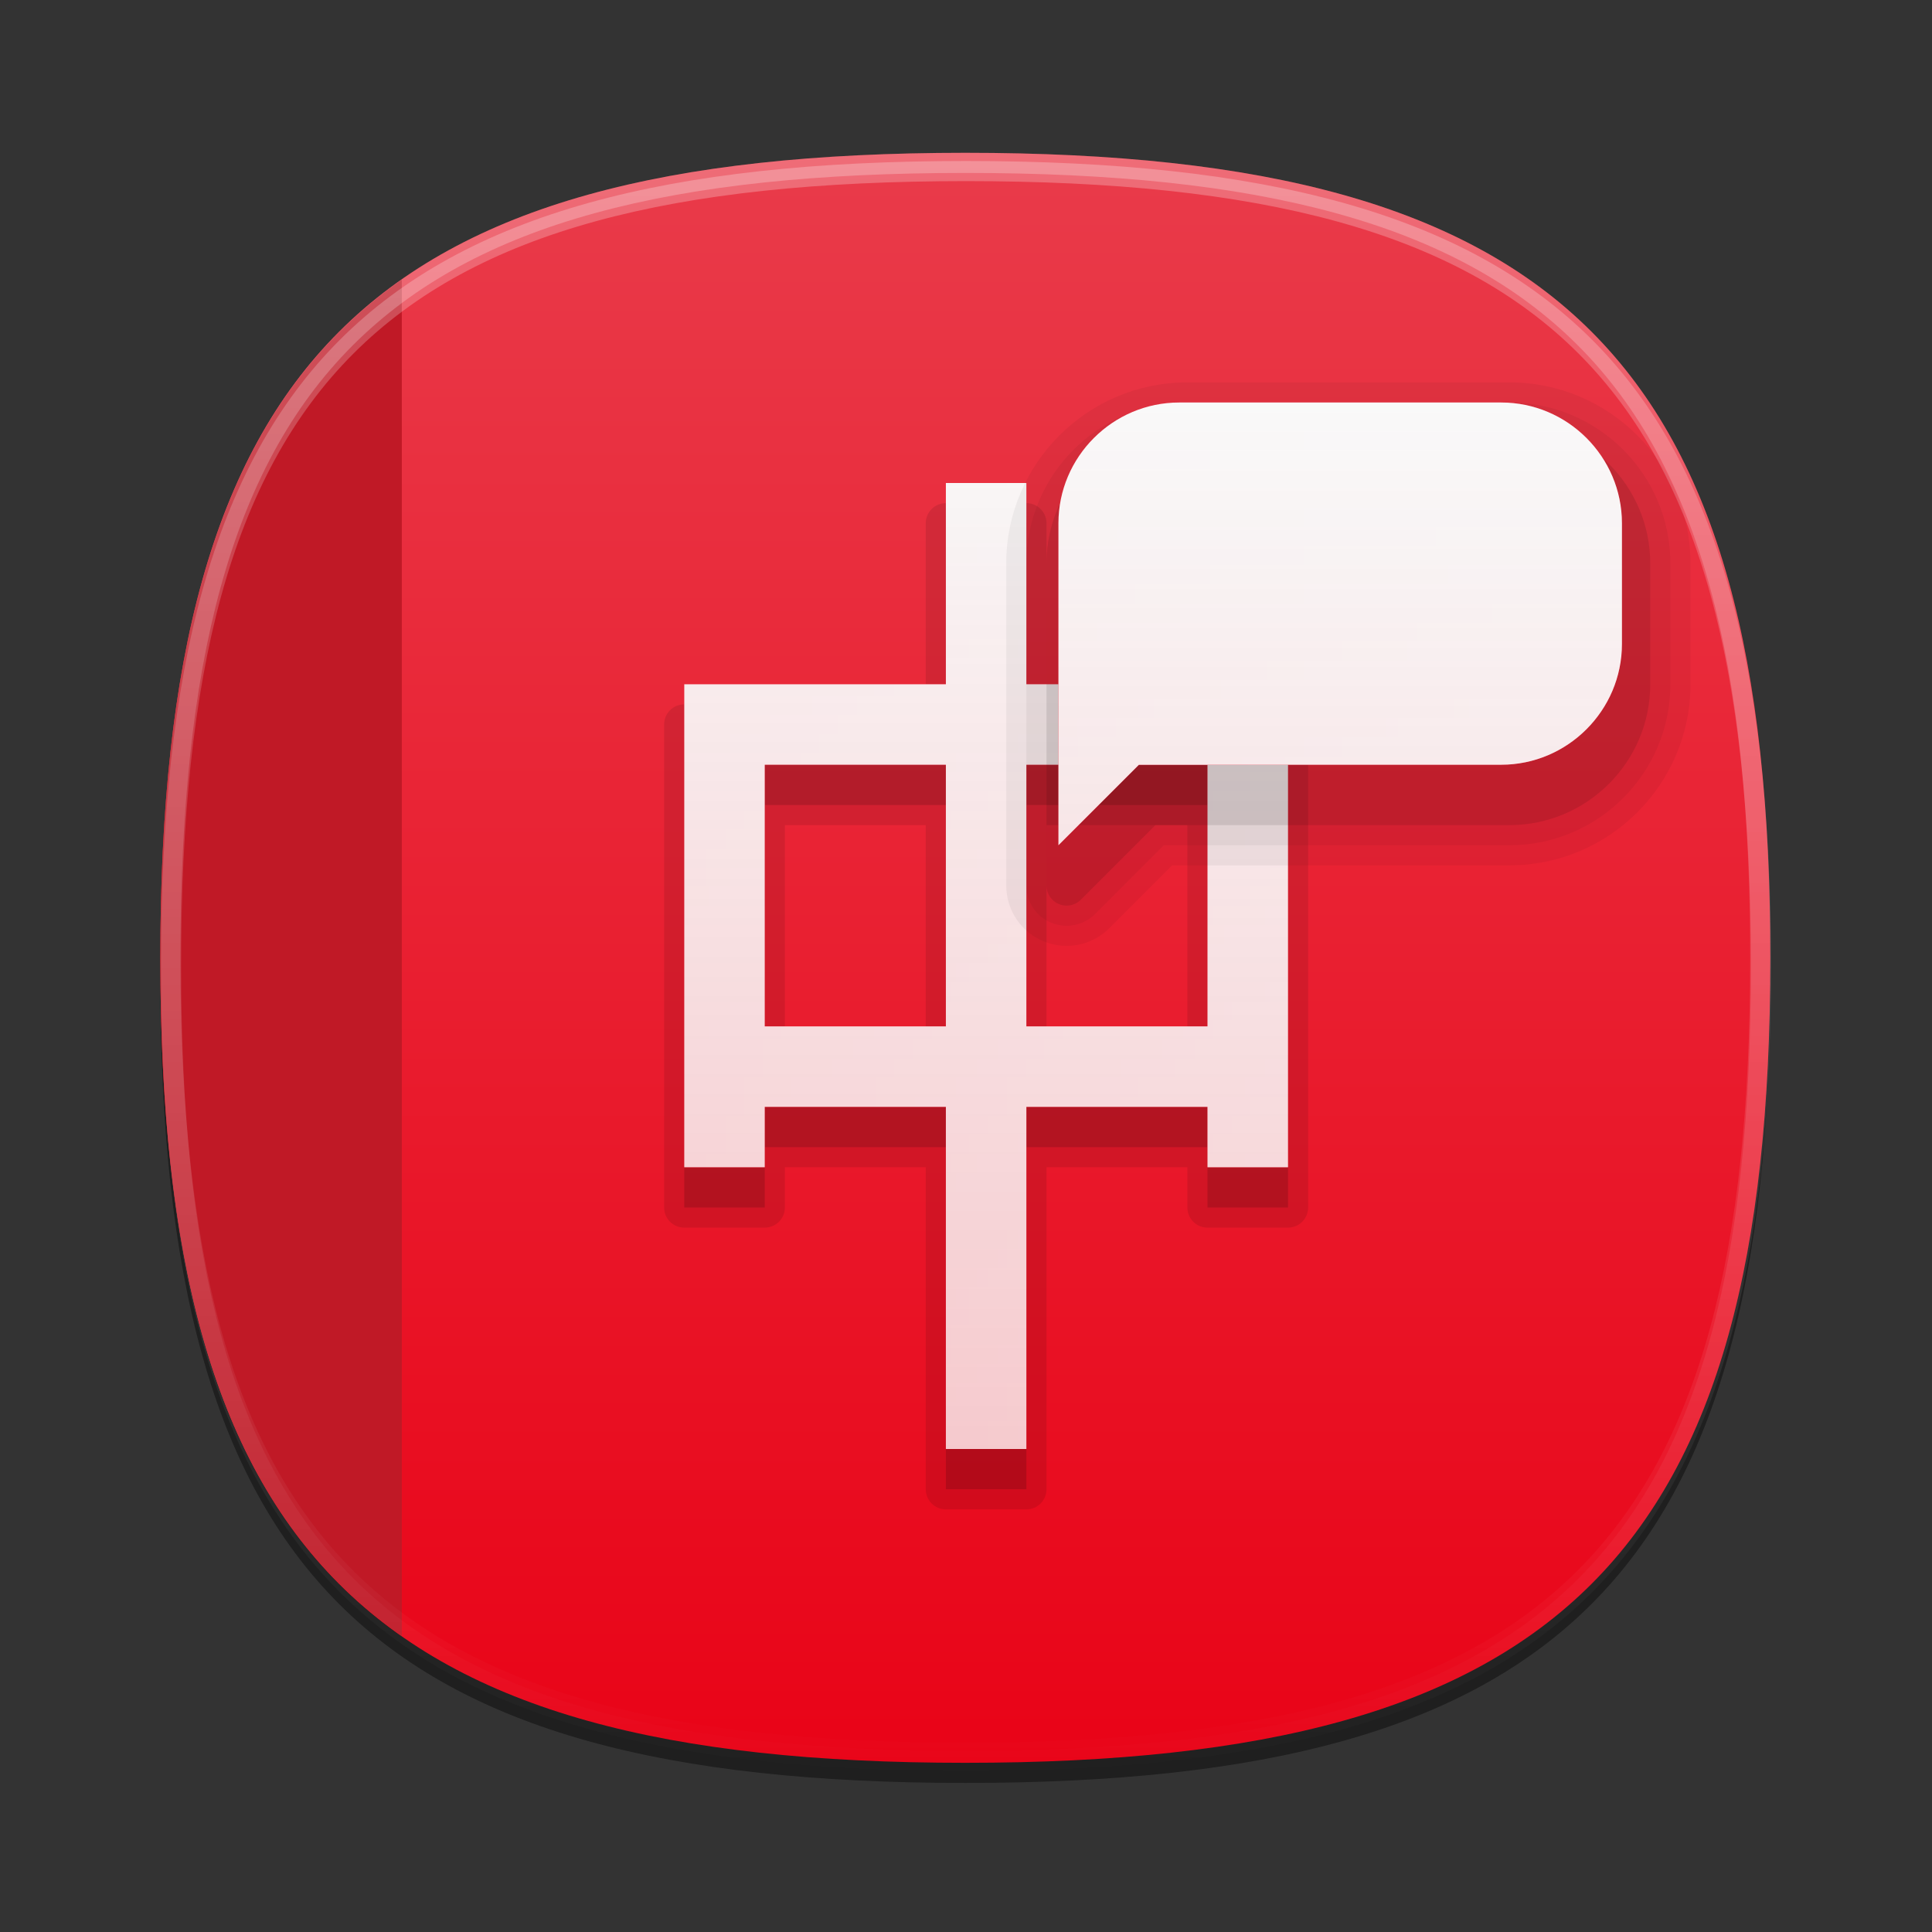<?xml version="1.0" encoding="UTF-8"?>
<svg xmlns="http://www.w3.org/2000/svg" xmlns:xlink="http://www.w3.org/1999/xlink" baseProfile="tiny" contentScriptType="text/ecmascript" contentStyleType="text/css" height="96px" preserveAspectRatio="xMidYMid meet" version="1.1" viewBox="0 0 96 96" width="96px" x="0px" y="0px" zoomAndPan="magnify">
<rect x="0" y="0" width="96" height="96" fill="#333333" stroke="none"/>
<defs>
<linearGradient id="linearGradient3880">
<stop offset="0" stop-color="#f9f9f9" stop-opacity="1"/>
<stop offset="1" stop-color="#f9f9f9" stop-opacity="0.784"/>
</linearGradient>
<linearGradient gradientTransform="translate(-0.034,-0.407)" gradientUnits="userSpaceOnUse" id="SVGID_3_-1" x1="47.999" x2="47.999" y1="8.545" y2="89.24">
<stop offset="0" stop-color="#ffffff"/>
<stop offset="1" stop-color="#ffffff" stop-opacity="0"/>
</linearGradient>
<linearGradient gradientUnits="userSpaceOnUse" x1="47.981" x2="47.981" y1="8.881" y2="87.857">
<stop offset="0" stop-color="#e93b4a" stop-opacity="1"/>
<stop offset="1" stop-color="#e90317" stop-opacity="1"/>
</linearGradient>
<linearGradient gradientTransform="translate(53.288,-20.339)" gradientUnits="userSpaceOnUse" x1="47.981" x2="47.981" y1="8.881" y2="87.857">
<stop offset="0" stop-color="#e93b4a" stop-opacity="1"/>
<stop offset="1" stop-color="#e90317" stop-opacity="1"/>
</linearGradient>
<linearGradient gradientTransform="matrix(0,1,-1,0,95.559,-0.373)" gradientUnits="userSpaceOnUse" id="linearGradient3892" x1="7.966" x2="87.966" y1="47.593" y2="47.593">
<stop offset="0" stop-color="#e93b4a" stop-opacity="1"/>
<stop offset="1" stop-color="#e90317" stop-opacity="1"/>
</linearGradient>
<linearGradient gradientUnits="userSpaceOnUse" id="linearGradient3886" x1="57.299" x2="57.299" y1="19.884" y2="72.107">
<stop offset="0" stop-color="#f9f9f9" stop-opacity="1"/>
<stop offset="1" stop-color="#f9f9f9" stop-opacity="0.784"/>
</linearGradient>
<linearGradient gradientUnits="userSpaceOnUse" id="linearGradient3894" x1="58.634" x2="58.634" y1="19.998" y2="72.368">
<stop offset="0" stop-color="#f9f9f9" stop-opacity="1"/>
<stop offset="1" stop-color="#f9f9f9" stop-opacity="0.784"/>
</linearGradient>
<linearGradient gradientTransform="matrix(0,1,-1,0,95.559,-0.373)" gradientUnits="userSpaceOnUse" id="linearGradient3898" x1="58.634" x2="58.634" y1="19.998" y2="72.368">
<stop offset="0" stop-color="#e93b4a" stop-opacity="1"/>
<stop offset="1" stop-color="#e90317" stop-opacity="1"/>
</linearGradient>
<linearGradient gradientTransform="matrix(0,1,-1,0,95.559,-0.373)" gradientUnits="userSpaceOnUse" id="linearGradient3902" x1="57.299" x2="57.299" y1="19.884" y2="72.107">
<stop offset="0" stop-color="#e93b4a" stop-opacity="1"/>
<stop offset="1" stop-color="#e90317" stop-opacity="1"/>
</linearGradient>
</defs>
<linearGradient gradientUnits="userSpaceOnUse" x1="48.001" x2="48.001" y1="87.455" y2="6.761">
<stop offset="0" stop-color="#b51429"/>
<stop offset="1" stop-color="#e21f2a"/>
</linearGradient>
<path d="M 87.966 48.593 C 87.966 78.226 77.603 88.593 47.966 88.593 C 18.331 88.593 7.966 78.226 7.966 48.593 C 7.966 18.958 18.331 8.593 47.966 8.593 C 77.603 8.593 87.966 18.958 87.966 48.593 z " fill-opacity="0.4"/>
<path d="M 47.966 87.593 C 18.333 87.593 7.966 77.23 7.966 47.593 C 7.966 17.958 18.333 7.593 47.966 7.593 C 77.601 7.593 87.966 17.958 87.966 47.593 C 87.966 77.23 77.601 87.593 47.966 87.593 z " fill="url(#linearGradient3892)" fill-opacity="1"/>
<path d="M 19.966 81.293 L 19.966 13.893 C 11.407 19.881 7.966 30.543 7.966 47.593 C 7.966 64.642 11.407 75.304 19.966 81.293 z " fill="#c01926" fill-opacity="1"/>
<path d="M 47.966 7.593 C 18.331 7.593 7.966 17.958 7.966 47.593 C 7.966 77.226 18.331 87.593 47.966 87.593 C 77.603 87.593 87.966 77.226 87.966 47.593 C 87.966 17.958 77.603 7.593 47.966 7.593 z M 47.966 86.593 C 18.806 86.593 8.966 76.751 8.966 47.593 C 8.966 18.435 18.806 8.593 47.966 8.593 C 77.124 8.593 86.966 18.435 86.966 47.593 C 86.966 76.751 77.124 86.593 47.966 86.593 z " fill="url(#SVGID_3_-1)" fill-opacity="0.25" stroke-opacity="0.25"/>
<rect fill="none" height="96" width="96" x="-0.034" y="-0.407"/>
<path d="M 47.0 75.0 C 46.447 75.0 46.0 74.553 46.0 74.0 L 46.0 58.0 L 39.0 58.0 L 39.0 60.0 C 39.0 60.553 38.553 61.0 38.0 61.0 L 34.0 61.0 C 33.447 61.0 33.0 60.553 33.0 60.0 L 33.0 36.0 C 33.0 35.447 33.447 35.0 34.0 35.0 L 46.0 35.0 L 46.0 26.0 C 46.0 25.447 46.447 25.0 47.0 25.0 L 51.0 25.0 C 51.553 25.0 52.0 25.447 52.0 26.0 L 52.0 35.0 L 64.0 35.0 C 64.553 35.0 65.0 35.447 65.0 36.0 L 65.0 60.0 C 65.0 60.553 64.553 61.0 64.0 61.0 L 60.0 61.0 C 59.447 61.0 59.0 60.553 59.0 60.0 L 59.0 58.0 L 52.0 58.0 L 52.0 74.0 C 52.0 74.553 51.553 75.0 51.0 75.0 L 47.0 75.0 z M 59.0 52.0 L 59.0 41.0 L 52.0 41.0 L 52.0 52.0 L 59.0 52.0 z M 46.0 52.0 L 46.0 41.0 L 39.0 41.0 L 39.0 52.0 L 46.0 52.0 z " fill-opacity="0.1"/>
<path d="M 51.0 36.0 L 51.0 26.0 L 47.0 26.0 L 47.0 36.0 L 34.0 36.0 L 34.0 60.0 L 38.0 60.0 L 38.0 57.0 L 47.0 57.0 L 47.0 74.0 L 51.0 74.0 L 51.0 57.0 L 60.0 57.0 L 60.0 60.0 L 64.0 60.0 L 64.0 36.0 L 51.0 36.0 z M 38.0 53.0 L 38.0 40.0 L 47.0 40.0 L 47.0 53.0 L 38.0 53.0 z M 60.0 53.0 L 51.0 53.0 L 51.0 40.0 L 60.0 40.0 L 60.0 53.0 z " fill-opacity="0.15"/>
<linearGradient gradientUnits="userSpaceOnUse" x1="48.999" x2="48.999" y1="24" y2="72.001">
<stop offset="0" stop-color="#fafcef"/>
<stop offset="0.323" stop-color="#fafcef"/>
<stop offset="1" stop-color="#d0cbc5"/>
</linearGradient>
<path d="M 51.0 34.0 L 51.0 24.0 L 47.0 24.0 L 47.0 34.0 L 34.0 34.0 L 34.0 58.0 L 38.0 58.0 L 38.0 55.0 L 47.0 55.0 L 47.0 72.0 L 51.0 72.0 L 51.0 55.0 L 60.0 55.0 L 60.0 58.0 L 64.0 58.0 L 64.0 34.0 L 51.0 34.0 z M 38.0 51.0 L 38.0 38.0 L 47.0 38.0 L 47.0 51.0 L 38.0 51.0 z M 60.0 51.0 L 51.0 51.0 L 51.0 38.0 L 60.0 38.0 L 60.0 51.0 z " fill="url(#linearGradient3902)" fill-opacity="1"/>
<path d="M 51.0 34.0 L 51.0 24.0 L 47.0 24.0 L 47.0 34.0 L 34.0 34.0 L 34.0 58.0 L 38.0 58.0 L 38.0 55.0 L 47.0 55.0 L 47.0 72.0 L 51.0 72.0 L 51.0 55.0 L 60.0 55.0 L 60.0 58.0 L 64.0 58.0 L 64.0 34.0 L 51.0 34.0 z M 38.0 51.0 L 38.0 38.0 L 47.0 38.0 L 47.0 51.0 L 38.0 51.0 z M 60.0 51.0 L 51.0 51.0 L 51.0 38.0 L 60.0 38.0 L 60.0 51.0 z " fill="url(#linearGradient3886)" fill-opacity="1"/>
<path d="M 53.0 47.0 C 52.602 47.0 52.213 46.923 51.846 46.77 C 50.727 46.307 50.0 45.219 50.0 44.0 L 50.0 28.0 C 50.0 23.037 54.037 19.0 59.0 19.0 L 75.0 19.0 C 79.963 19.0 84.0 23.037 84.0 28.0 L 84.0 34.0 C 84.0 38.963 79.963 43.0 75.0 43.0 L 58.242 43.0 L 55.121 46.121 C 54.555 46.688 53.801 47.0 53.0 47.0 L 53.0 47.0 z " fill-opacity="0.05"/>
<path d="M 53.0 46.0 C 52.734 46.0 52.475 45.948 52.232 45.847 C 51.484 45.538 51.0 44.813 51.0 44.0 L 51.0 28.0 C 51.0 23.589 54.588 20.0 59.0 20.0 L 75.0 20.0 C 79.41 20.0 83.0 23.589 83.0 28.0 L 83.0 34.0 C 83.0 38.411 79.41 42.0 75.0 42.0 L 57.828 42.0 L 54.414 45.414 C 54.035 45.792 53.533 46.0 53.0 46.0 L 53.0 46.0 z " fill-opacity="0.05"/>
<path d="M 53.0 45.0 C 52.871 45.0 52.74 44.976 52.617 44.924 C 52.242 44.77 52.0 44.404 52.0 44.0 L 52.0 28.0 C 52.0 24.141 55.141 21.0 59.0 21.0 L 75.0 21.0 C 78.859 21.0 82.0 24.141 82.0 28.0 L 82.0 34.0 C 82.0 37.859 78.859 41.0 75.0 41.0 L 57.414 41.0 L 53.707 44.707 C 53.516 44.898 53.26 45.0 53.0 45.0 L 53.0 45.0 z " fill-opacity="0.1"/>
<linearGradient gradientUnits="userSpaceOnUse" x1="67" x2="67" y1="20" y2="42">
<stop offset="0" stop-color="#fafcef"/>
<stop offset="0.323" stop-color="#fafcef"/>
<stop offset="1" stop-color="#d0cbc5"/>
</linearGradient>
<path d="M 58.593 20.0 L 74.593 20.0 C 77.892 20.0 80.593 22.7 80.593 26.0 L 80.593 32.0 C 80.593 35.3 77.892 38.0 74.593 38.0 L 56.593 38.0 L 52.593 42.0 L 52.593 38.0 L 52.593 26.0 C 52.593 22.7 55.292 20.0 58.593 20.0 z " fill="url(#linearGradient3898)" fill-opacity="1"/>
<path d="M 58.593 20.0 L 74.593 20.0 C 77.892 20.0 80.593 22.7 80.593 26.0 L 80.593 32.0 C 80.593 35.3 77.892 38.0 74.593 38.0 L 56.593 38.0 L 52.593 42.0 L 52.593 38.0 L 52.593 26.0 C 52.593 22.7 55.292 20.0 58.593 20.0 z " fill="url(#linearGradient3894)" fill-opacity="1"/>
<linearGradient gradientUnits="userSpaceOnUse" x1="8" x2="20" y1="48" y2="48">
<stop offset="0" stop-color="#000000" stop-opacity="0.15"/>
<stop offset="1" stop-color="#000000" stop-opacity="0.25"/>
</linearGradient>
<linearGradient gradientUnits="userSpaceOnUse" id="SVGID_5_" x1="47.999" x2="47.999" y1="8.545" y2="89.24">
<stop offset="0" stop-color="#ffffff"/>
<stop offset="1" stop-color="#ffffff" stop-opacity="0"/>
</linearGradient>
<path d="M 48.0 8.0 C 18.365 8.0 8.0 18.365 8.0 48.0 C 8.0 77.633 18.365 88.0 48.0 88.0 C 77.637 88.0 88.0 77.633 88.0 48.0 C 88.0 18.365 77.637 8.0 48.0 8.0 z M 48.0 87.0 C 18.84 87.0 9.0 77.158 9.0 48.0 C 9.0 18.842 18.84 9.0 48.0 9.0 C 77.158 9.0 87.0 18.842 87.0 48.0 C 87.0 77.158 77.158 87.0 48.0 87.0 z " fill="url(#SVGID_5_)" fill-opacity="0.25" stroke-opacity="0.25"/>
<radialGradient cx="165.706" cy="-826.241" gradientTransform="matrix(0.707 -0.707 0.198 0.198 115.423 349.766)" gradientUnits="userSpaceOnUse" r="24.507">
<stop offset="0" stop-color="#ffffff" stop-opacity="0.25"/>
<stop offset="0.8" stop-color="#ffffff" stop-opacity="0.04"/>
<stop offset="1" stop-color="#ffffff" stop-opacity="0"/>
</radialGradient>
<radialGradient cx="74.374" cy="73.765" gradientUnits="userSpaceOnUse" r="33.96">
<stop offset="0" stop-color="#f08884"/>
<stop offset="1" stop-color="#b51429"/>
</radialGradient>
<linearGradient gradientUnits="userSpaceOnUse" x1="78.461" x2="71.771" y1="79.543" y2="72.853">
<stop offset="0" stop-color="#ffffff"/>
<stop offset="1" stop-color="#9c9787"/>
</linearGradient>
<rect fill="none" height="96" width="96"/>
<linearGradient gradientUnits="userSpaceOnUse" x1="20.5" x2="20.5" y1="82.373" y2="13.627">
<stop offset="0" stop-color="#ffffff" stop-opacity="0.15"/>
<stop offset="1" stop-color="#ffffff" stop-opacity="0.25"/>
</linearGradient>
<linearGradient gradientUnits="userSpaceOnUse" x1="18.5" x2="18.5" y1="80.938" y2="15.063">
<stop offset="0" stop-color="#000000" stop-opacity="0.1"/>
<stop offset="1" stop-color="#000000" stop-opacity="0.2"/>
</linearGradient>
</svg>
